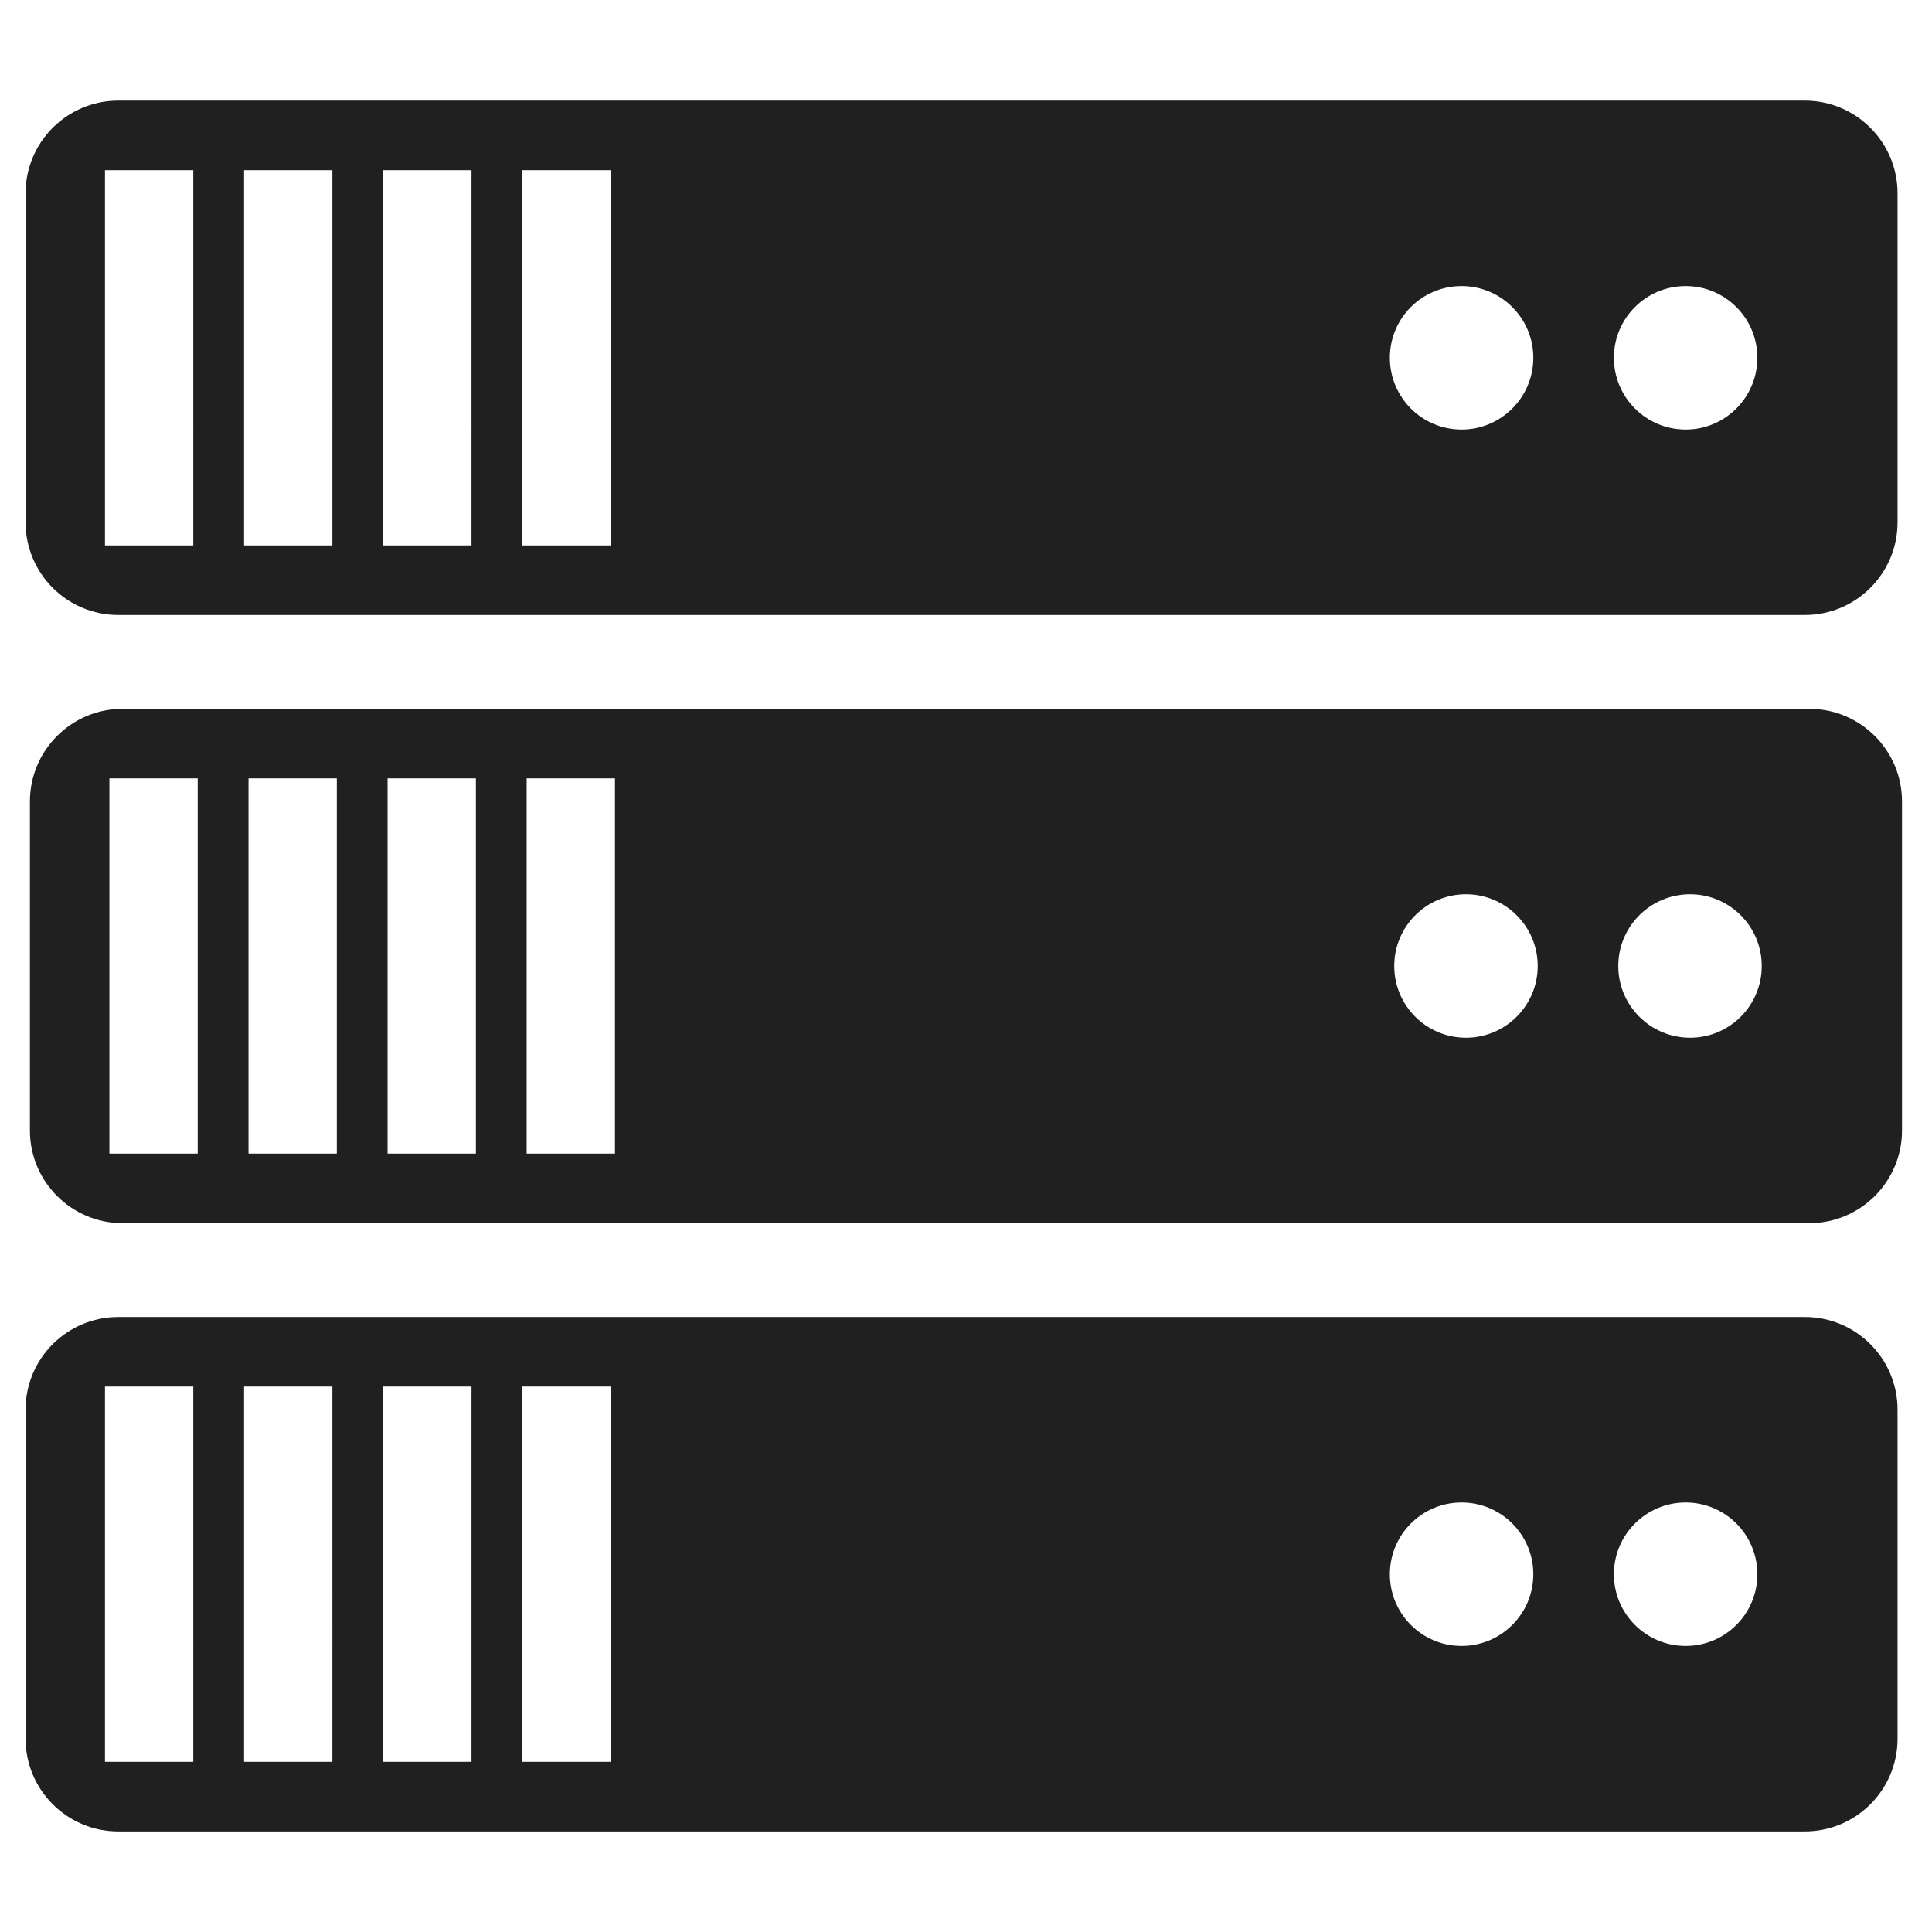 <svg version="1.1" xmlns="http://www.w3.org/2000/svg" xmlns:xlink="http://www.w3.org/1999/xlink" x="0px" y="0px" width="48px" height="48px" viewBox="0 0 48 48" enable-background="new 0 0 48 48" xml:space="preserve">
<g fill="#202020">
<path d="M44.841,2.5H2.938c-1.272,0-2.303,1.031-2.303,2.304v8.172c0,1.272,1.031,2.303,2.303,2.303h41.903 c1.271,0,2.303-1.031,2.303-2.303V4.804C47.144,3.531,46.112,2.5,44.841,2.5z M4.803,13.552H2.608V4.228h2.194V13.552z M8.258,13.552H6.064V4.228h2.194V13.552z M11.713,13.552H9.52V4.228h2.194V13.552z M15.168,13.552h-2.194V4.228h2.194V13.552z M36.312,10.672c-0.984,0-1.781-0.798-1.781-1.783s0.797-1.782,1.781-1.782s1.783,0.798,1.783,1.782S37.296,10.672,36.312,10.672z M41.88,10.672c-0.984,0-1.783-0.798-1.783-1.783s0.799-1.782,1.783-1.782s1.781,0.798,1.781,1.782S42.864,10.672,41.88,10.672z"/>
<path d="M44.841,32.721H2.938c-1.272,0-2.303,1.031-2.303,2.304v8.172c0,1.272,1.031,2.304,2.303,2.304h41.903 c1.271,0,2.303-1.031,2.303-2.304v-8.172C47.144,33.752,46.112,32.721,44.841,32.721z M4.803,43.772H2.608v-9.324h2.194V43.772z M8.258,43.772H6.064v-9.324h2.194V43.772z M11.713,43.772H9.52v-9.324h2.194V43.772z M15.168,43.772h-2.194v-9.324h2.194V43.772z M36.312,40.893c-0.984,0-1.781-0.798-1.781-1.782s0.797-1.782,1.781-1.782s1.783,0.798,1.783,1.782S37.296,40.893,36.312,40.893z M41.88,40.893c-0.984,0-1.783-0.798-1.783-1.782s0.799-1.782,1.783-1.782s1.781,0.798,1.781,1.782S42.864,40.893,41.88,40.893z"/>
<path d="M44.95,17.61H3.047c-1.272,0-2.304,1.031-2.304,2.304v8.172c0,1.272,1.032,2.304,2.304,2.304H44.95 c1.271,0,2.305-1.031,2.305-2.304v-8.172C47.255,18.642,46.222,17.61,44.95,17.61z M4.912,28.662H2.718v-9.324h2.194V28.662z M8.368,28.662H6.174v-9.324h2.194V28.662z M11.823,28.662H9.629v-9.324h2.194V28.662z M15.278,28.662h-2.194v-9.324h2.194V28.662z M36.421,25.782c-0.984,0-1.781-0.798-1.781-1.782s0.797-1.782,1.781-1.782s1.783,0.798,1.783,1.782S37.405,25.782,36.421,25.782z M41.989,25.782c-0.984,0-1.783-0.798-1.783-1.782s0.799-1.782,1.783-1.782s1.781,0.798,1.781,1.782S42.974,25.782,41.989,25.782z"/>
</g></svg>